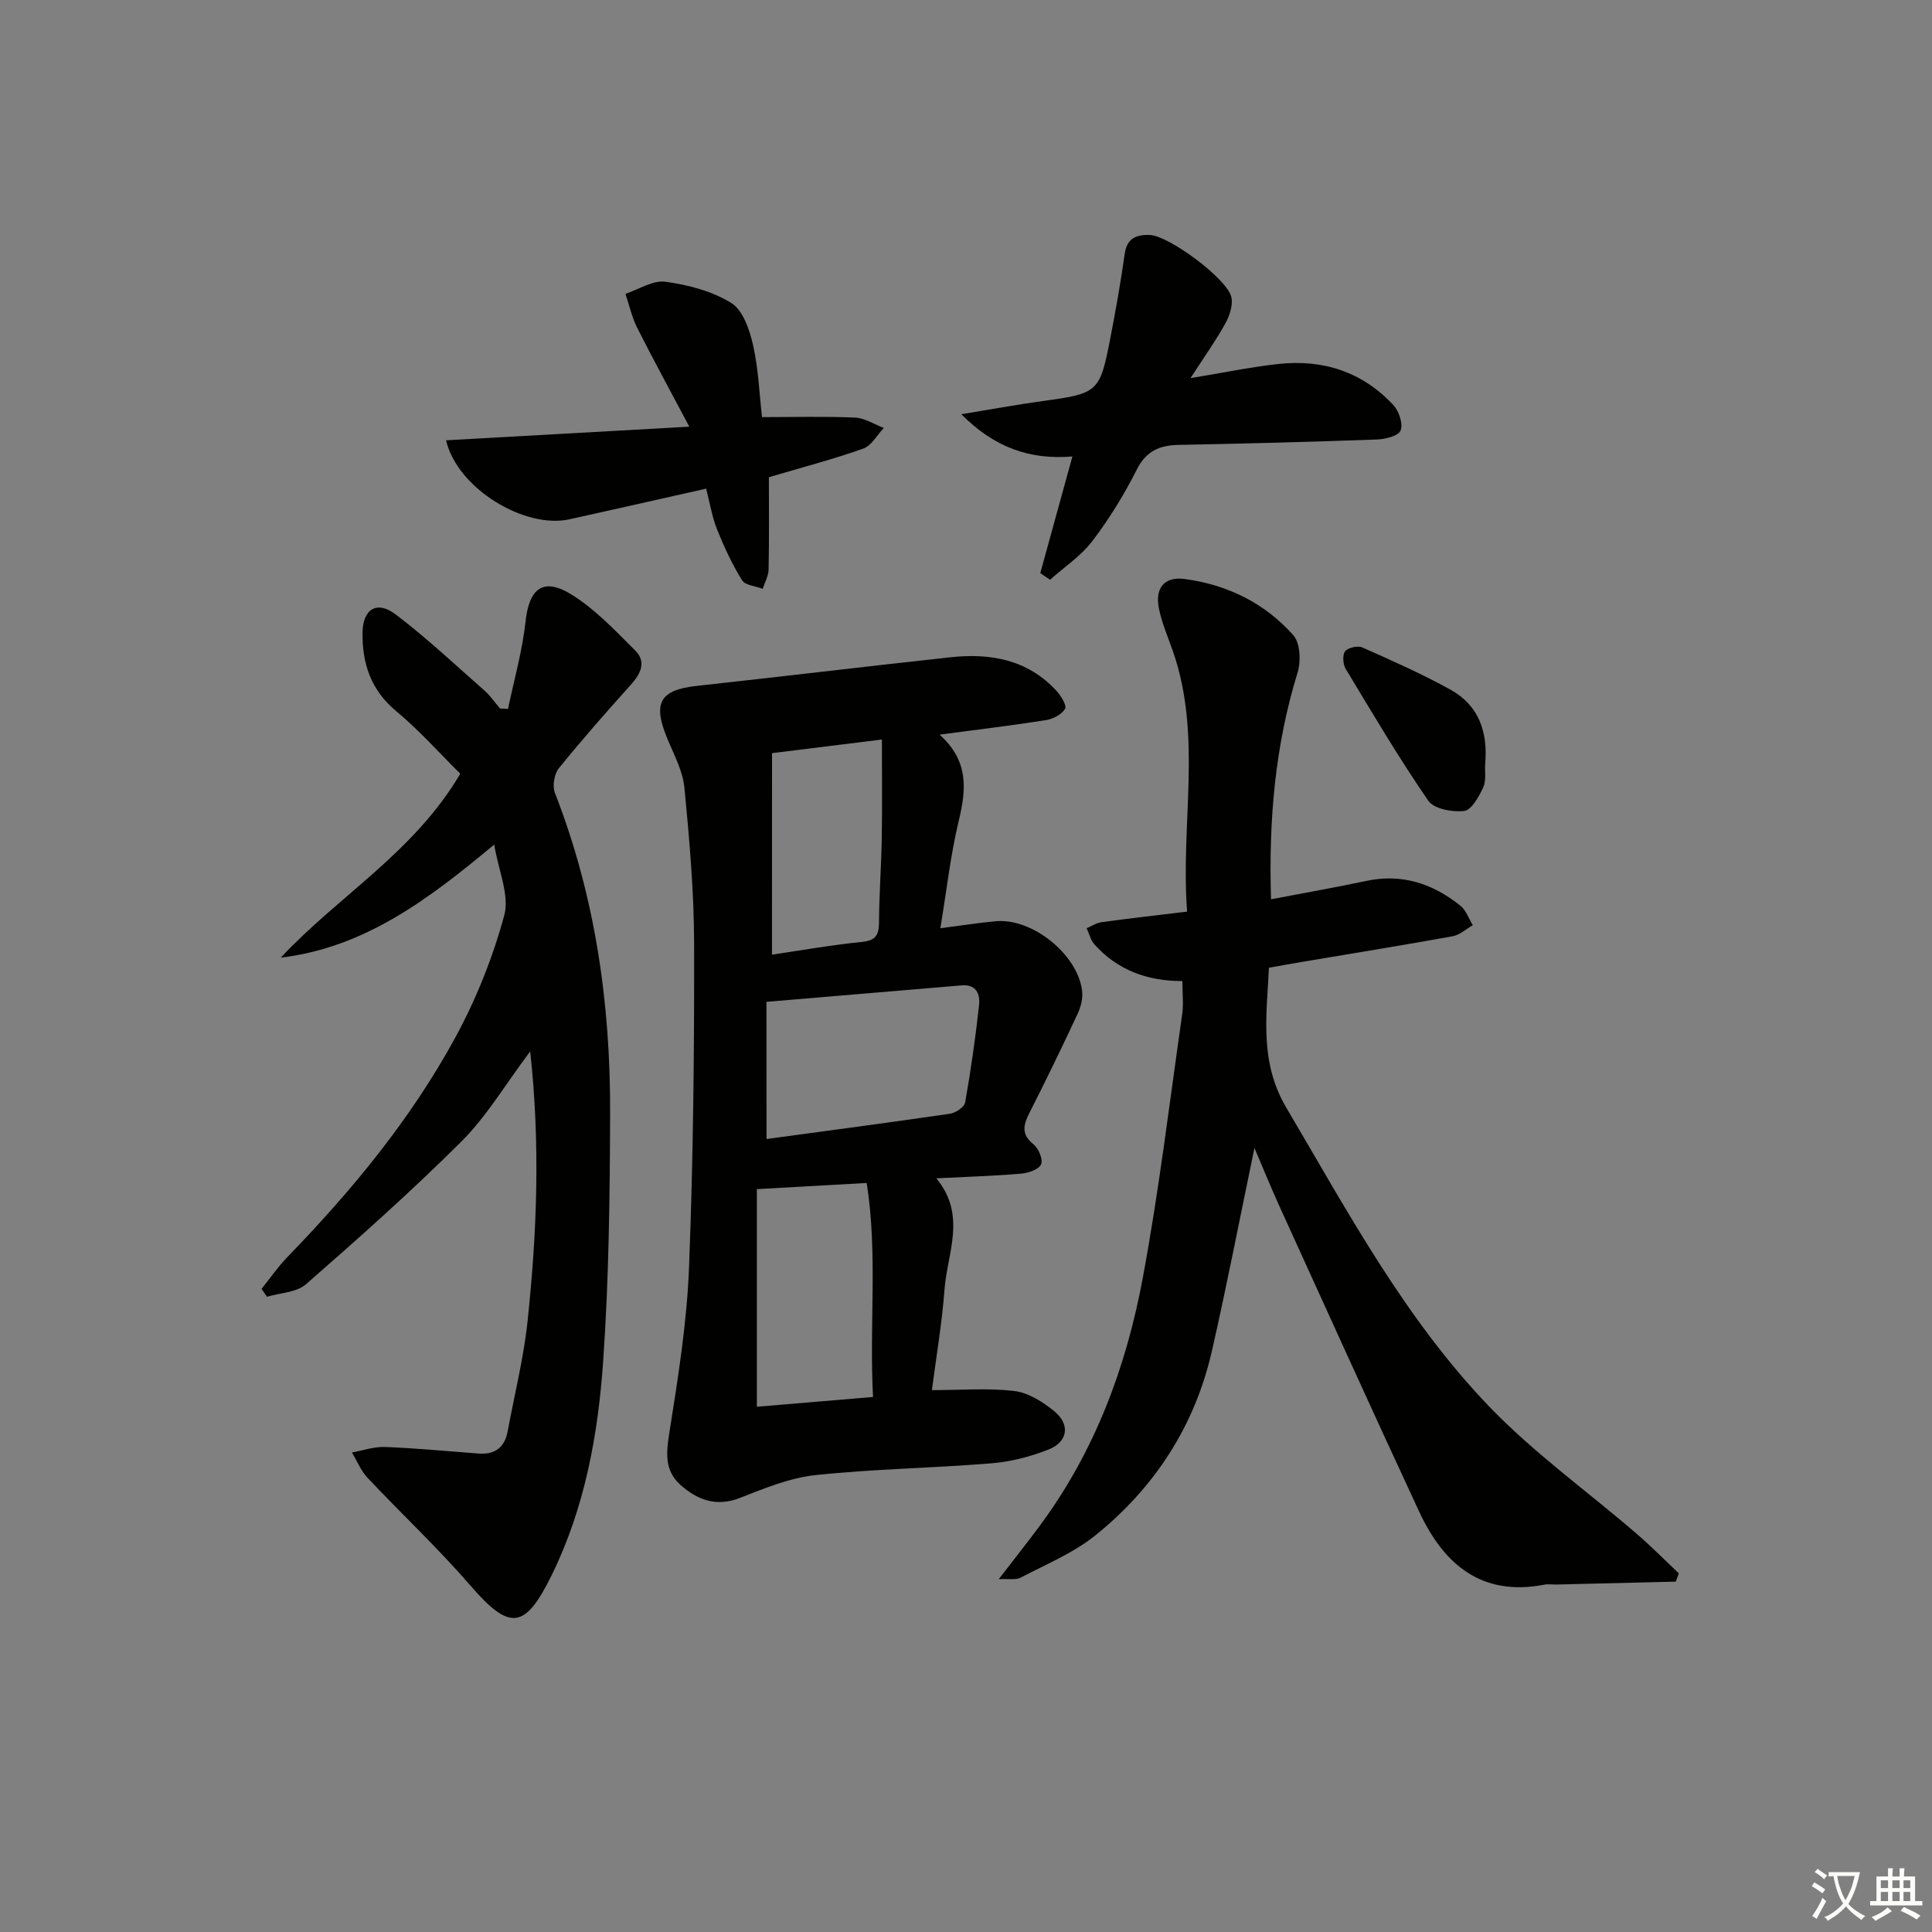 <svg enable-background="new 0 0 400 400" viewBox="0 0 400 400" xmlns="http://www.w3.org/2000/svg"><rect x="0" y="0" width="400" height="400" fill="#808080" stroke="none"/><path d="m377.9 391.2c-.2.3-.4.5-.6.8-.7-.6-1.4-1-2.2-1.5.2-.3.4-.5.5-.8.6.4 1.4.8 2.3 1.5zm-1.8 6.1c-.2-.2-.5-.4-.9-.6.4-.6.8-1.2 1.2-1.9s.7-1.3.9-1.9c.3.3.5.5.8.7-.7 1.3-1.4 2.6-2 3.7zm2.2-9c-.3.3-.5.5-.6.8-.6-.6-1.3-1.1-2-1.5.3-.3.5-.5.6-.7.6.5 1.3.9 2 1.4zm.3.2v-.9h2 4.5c-.3 1.3-.6 2.5-1 3.6s-.9 2.1-1.4 3c.4.5 1 1 1.6 1.4s1.2.8 1.9 1.1c-.3.2-.5.4-.8.8-.4-.3-1-.7-1.6-1.2s-1.2-1.1-1.6-1.6c-.5.6-1.1 1.1-1.7 1.6s-1.4.9-2.1 1.4c-.1-.3-.3-.5-.7-.8.6-.2 1.2-.5 1.9-1s1.4-1.1 2-1.8c-.5-.8-.9-1.6-1.2-2.5s-.6-2-.8-3.2c-.4.1-.7.1-1 .1zm2.5 2.7c.3 1 .7 1.7 1 2.2.3-.5.6-1.1 1-2s.6-1.9.9-3h-3.2-.4c.1.9.3 1.8.7 2.8z" fill="#fbfcfa"/><path d="m396.5 388.5v1.5 3.6h1.5v.9c-.4 0-1 0-1.7 0h-7.9c-.5 0-.9 0-1.2 0v-.9h1.3v-3.5c0-.7 0-1.2 0-1.6h2.4c0-.8 0-1.4 0-1.7h1c0 .3-.1.8-.1 1.7h1.5c0-.8 0-1.4 0-1.7h1c0 .3-.1.9-.1 1.7zm-8.2 9.2c-.2-.3-.5-.5-.8-.8.8-.3 1.4-.6 1.9-.9s1-.7 1.4-1.1c.3.3.6.5.9.8-1.6 1-2.8 1.6-3.4 2zm2.6-6.8v-1.6h-1.5v1.6zm0 2.7v-1.9h-1.5v1.9zm2.4-2.7v-1.6h-1.5v1.6zm0 2.7v-1.9h-1.5v1.9zm.2 2 .7-.8c.4.2.9.5 1.6.8s1.3.7 1.8 1c-.3.3-.5.6-.8.8-.4-.3-1.5-1-3.3-1.8zm2-4.7v-1.6h-1.4v1.6zm0 2.7v-1.9h-1.4v1.9z" fill="#fbfcfa"/><g fill="#010100"><path d="m192.94 287.81c6.07 0 11.66-.47 17.1.19 2.9.35 5.9 2.27 8.26 4.2 3.3 2.7 2.81 6.28-1.13 7.87-3.78 1.52-7.92 2.57-11.98 2.9-12.09.99-24.26 1.15-36.31 2.43-5.34.56-10.59 2.73-15.66 4.72-4.94 1.93-8.84.43-12.36-2.71-3.37-3.02-2.92-6.77-2.24-11.02 1.79-11.28 3.6-22.65 4.04-34.04.87-22.29 1.09-44.61 1.05-66.92-.02-10.79-.97-21.6-2.01-32.35-.34-3.51-2.2-6.9-3.58-10.26-3.02-7.34-1.48-9.98 6.18-10.82 17.5-1.91 34.98-4.02 52.48-5.92 8.27-.9 15.99.47 21.95 6.95.94 1.02 2.18 3.05 1.78 3.72-.69 1.17-2.48 2.11-3.94 2.34-7 1.11-14.05 1.95-22.04 3.01 6.17 5.53 5.5 11.49 3.94 17.96-1.68 7.01-2.47 14.24-3.78 22.12 4.38-.56 7.93-1.13 11.51-1.45 7.5-.67 16.87 6.81 17.83 14.35.2 1.53-.22 3.32-.89 4.75-3.23 6.93-6.57 13.81-10.03 20.63-1.26 2.49-1.7 4.41.88 6.47 1.05.84 2 3.17 1.55 4.15-.5 1.07-2.64 1.78-4.12 1.91-5.62.48-11.27.65-17.56.97 6.33 7.67 2.26 15.46 1.69 23.01-.51 6.87-1.68 13.72-2.61 20.84zm-34.24-51.99c12.75-1.73 25.37-3.39 37.96-5.23 1.18-.17 2.99-1.36 3.16-2.31 1.18-6.67 2.14-13.39 2.88-20.13.25-2.23-.49-4.4-3.58-4.14-13.29 1.12-26.59 2.24-40.43 3.41.01 9.9.01 18.96.01 28.4zm-2 10.38v45.05c7.96-.67 15.78-1.33 24.05-2.02-.8-15.14 1.01-29.55-1.31-44.31-7.64.43-14.72.83-22.74 1.28zm3.13-48.55c6.2-.91 12.38-2.01 18.6-2.63 2.87-.29 3.55-1.41 3.56-4.06.03-5.81.47-11.62.57-17.43.11-6.7.03-13.4.03-20.42-8.44 1.05-15.43 1.91-22.75 2.82-.01 14.22-.01 27.78-.01 41.72z"/><path d="m346.94 327.46c-8.22.2-16.44.4-24.66.6-.83.02-1.69-.13-2.49.02-13.08 2.54-20.89-4.21-25.97-15.12-9.8-21.06-19.36-42.23-28.99-63.36-1.61-3.54-3.07-7.14-5.11-11.92-3.12 14.99-5.74 28.6-8.83 42.11-3.53 15.45-11.83 28.19-24.08 38.07-4.56 3.68-10.24 6.01-15.51 8.78-1 .52-2.44.2-4.52.31 3.24-4.21 6-7.68 8.63-11.24 11.29-15.28 17.76-32.7 21.19-51.12 3.36-18.08 5.55-36.39 8.16-54.6.3-2.1.04-4.27.04-6.87-7.26.01-13.47-2.27-18.24-7.63-.78-.88-1.06-2.2-1.58-3.31 1.02-.43 2-1.1 3.05-1.25 5.71-.78 11.45-1.43 17.75-2.19-1.39-18.2 3.17-36.23-2.91-53.82-1.03-2.97-2.31-5.89-2.93-8.95-.82-4.07.97-6.69 5.4-6.09 8.82 1.2 16.56 5.01 22.44 11.65 1.43 1.62 1.59 5.39.87 7.72-4.66 15.11-6 30.52-5.5 46.94 6.81-1.31 13.28-2.44 19.7-3.8 7.42-1.58 13.82.55 19.52 5.14 1.17.94 1.72 2.66 2.56 4.02-1.38.79-2.69 2.02-4.16 2.29-10.28 1.86-20.59 3.52-30.89 5.26-2.28.38-4.56.8-7.16 1.26-.48 9.93-2 19.49 3.6 28.98 12.69 21.5 24.52 43.63 41.91 61.77 9.27 9.67 20.35 17.59 30.55 26.38 3.05 2.62 5.88 5.5 8.81 8.26-.21.57-.43 1.14-.65 1.71z"/><path d="m58.13 198.27c11.96-12.83 27.52-21.71 37.17-38.08-4.36-4.31-8.52-9.01-13.29-12.97-5.27-4.38-7.05-9.94-6.95-16.31.08-4.84 3.01-6.62 6.83-3.72 6.45 4.89 12.38 10.47 18.46 15.83 1.2 1.06 2.12 2.44 3.17 3.67.55.03 1.1.06 1.66.09 1.25-6.03 2.97-12.01 3.63-18.11.75-6.93 3.71-9.26 9.72-5.45 4.83 3.05 8.9 7.39 12.99 11.47 2.31 2.3 1.18 4.74-.84 7-5.11 5.7-10.19 11.44-14.99 17.39-.95 1.18-1.35 3.67-.8 5.09 8.35 21.36 11.51 43.63 11.43 66.38-.06 17.09-.25 34.23-1.44 51.27-1.06 15.23-3.79 30.29-10.64 44.26-5.57 11.35-8.71 11.59-16.82 2.22-6.73-7.78-14.28-14.85-21.34-22.35-1.37-1.46-2.16-3.47-3.21-5.23 2.28-.41 4.58-1.23 6.84-1.14 6.46.25 12.91.88 19.37 1.36 3.36.25 5.4-1.23 6.02-4.57 1.42-7.64 3.33-15.24 4.14-22.94 1.91-18.13 2.66-36.32.53-55.75-5.17 6.88-9 13.42-14.19 18.6-10.32 10.31-21.26 20.01-32.24 29.62-1.95 1.7-5.33 1.76-8.06 2.58-.38-.54-.75-1.09-1.13-1.63 1.77-2.2 3.38-4.56 5.34-6.58 13.38-13.79 25.57-28.56 34.77-45.45 4.33-7.95 7.77-16.58 10.14-25.3 1.13-4.15-1.19-9.24-2.08-14.66-13.65 11.38-26.83 21.32-44.19 23.41z"/><path d="m246.48 78.29c6.8-1.12 12.46-2.3 18.17-2.93 9.25-1.02 17.44 1.62 23.85 8.53 1.16 1.25 2.03 3.91 1.47 5.26-.48 1.14-3.22 1.79-4.99 1.85-13.62.49-27.25.85-40.89 1.11-3.99.08-6.76 1.21-8.73 5.11-2.61 5.18-5.69 10.19-9.2 14.8-2.36 3.1-5.8 5.37-8.76 8.01-.67-.46-1.35-.92-2.02-1.37 2.15-7.8 4.29-15.59 6.65-24.15-8.87.72-16.13-1.85-23-8.75 6.45-1.05 11.75-2.03 17.09-2.76 11.14-1.52 11.6-1.83 13.72-12.77 1.13-5.85 2.19-11.73 3.01-17.63.46-3.32 2.45-4.05 5.22-3.95 3.92.14 16.08 9.1 16.88 12.91.35 1.67-.39 3.85-1.27 5.44-1.98 3.56-4.37 6.92-7.2 11.29z"/><path d="m142.71 88.34c-3.94-7.44-7.48-13.92-10.8-20.51-1.1-2.19-1.63-4.66-2.42-7 2.77-.91 5.69-2.86 8.29-2.5 4.7.65 9.66 1.94 13.63 4.4 2.4 1.49 3.77 5.52 4.49 8.66 1.13 4.98 1.31 10.17 1.87 14.97 6.72 0 13.01-.18 19.28.1 2.01.09 3.96 1.4 5.94 2.14-1.41 1.47-2.55 3.67-4.27 4.28-6.22 2.21-12.63 3.88-19.53 5.92 0 6.2.07 12.66-.06 19.12-.03 1.34-.8 2.66-1.22 3.99-1.47-.57-3.63-.72-4.29-1.79-2.05-3.31-3.71-6.9-5.16-10.52-1.03-2.57-1.47-5.37-2.26-8.43-9.63 2.16-18.97 4.29-28.33 6.35-9.18 2.02-23.16-6.31-25.52-16.36 16.44-.92 32.7-1.83 50.36-2.82z"/><path d="m307.49 158.14c-.1 1.65.24 3.52-.42 4.91-.9 1.9-2.41 4.67-3.92 4.85-2.43.29-6.26-.41-7.44-2.12-6.09-8.84-11.56-18.11-17.11-27.32-.57-.95-.69-2.89-.1-3.63.61-.76 2.61-1.2 3.56-.78 6.18 2.75 12.4 5.49 18.3 8.77 5.87 3.27 7.71 8.82 7.13 15.32z"/></g></svg>